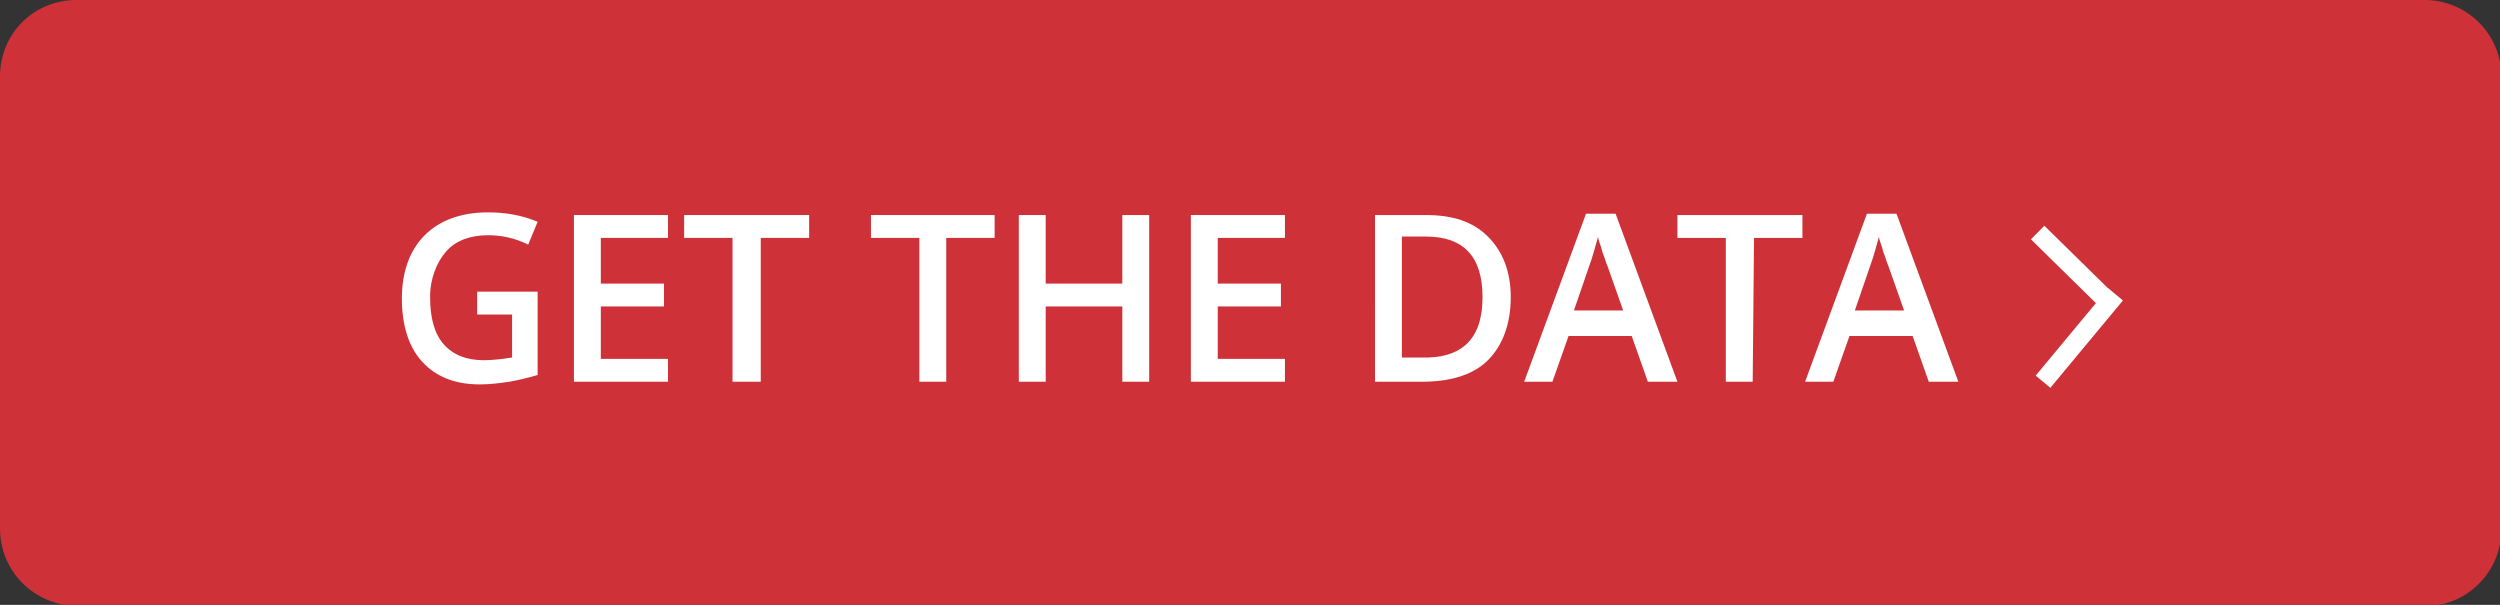 <?xml version="1.0" encoding="utf-8"?>
<!-- Generator: Adobe Illustrator 21.0.2, SVG Export Plug-In . SVG Version: 6.00 Build 0)  -->
<svg version="1.1" id="Layer_1" xmlns="http://www.w3.org/2000/svg" xmlns:xlink="http://www.w3.org/1999/xlink" x="0px" y="0px"
	 viewBox="0 0 186 45" style="enable-background:new 0 0 186 45;" xml:space="preserve">
<rect x="0" y="0" width="186" height="45" fill="#333333" stroke="none"/>
<style type="text/css">
	.st0{fill:#CE3238;}
	.st1{fill:none;stroke:#FFFFFF;stroke-width:1.42;stroke-miterlimit:10;}
	.st2{fill:#FFFFFF;}
</style>
<title>cta</title>
<path class="st0" d="M5.7,0h174.7c3.1,0,5.7,2.5,5.7,5.7v33.7c0,3.1-2.5,5.7-5.7,5.7H5.7C2.5,45,0,42.5,0,39.3V5.7
	C0,2.5,2.5,0,5.7,0z"/>
<g>
	<line class="st1" x1="151.6" y1="17.3" x2="157.1" y2="22.7"/>
	<line class="st1" x1="152" y1="28.4" x2="157.4" y2="21.9"/>
	<g>
		<g>
			<path class="st2" d="M35.4,21.7H40v6.2c-0.7,0.2-1.5,0.4-2.1,0.5c-0.7,0.1-1.4,0.2-2.2,0.2c-1.9,0-3.3-0.6-4.3-1.7
				s-1.5-2.7-1.5-4.7s0.6-3.6,1.7-4.7c1.1-1.1,2.7-1.7,4.7-1.7c1.3,0,2.5,0.2,3.7,0.7l-0.7,1.7c-1-0.5-2-0.7-3-0.7
				c-1.3,0-2.4,0.4-3.1,1.2s-1.2,2-1.2,3.4c0,1.5,0.3,2.7,1,3.5s1.7,1.2,3,1.2c0.7,0,1.4-0.1,2.1-0.2v-3.2h-2.6v-1.7H35.4z"/>
			<path class="st2" d="M49.7,28.4h-7V16h7v1.7h-5v3.4h4.7v1.7h-4.7v3.9h5V28.4z"/>
			<path class="st2" d="M56.5,28.4h-2V17.7h-3.6V16h9.3v1.7h-3.6v10.7H56.5z"/>
			<path class="st2" d="M70.4,28.4h-2V17.7h-3.6V16H74v1.7h-3.6V28.4z"/>
			<path class="st2" d="M85.5,28.4h-2v-5.6h-5.7v5.6h-2V16h2v5.1h5.7V16h2V28.4z"/>
			<path class="st2" d="M95.6,28.4h-7V16h7v1.7h-5v3.4h4.7v1.7h-4.7v3.9h5V28.4z"/>
			<path class="st2" d="M112.4,22.1c0,2-0.6,3.6-1.7,4.7s-2.8,1.6-4.9,1.6h-3.5V16h3.8c2,0,3.5,0.5,4.6,1.6S112.4,20.2,112.4,22.1z
				 M110.3,22.1c0-3-1.4-4.5-4.2-4.5h-1.8v9h1.4C108.8,26.7,110.3,25.2,110.3,22.1z"/>
			<path class="st2" d="M122.6,28.4l-1.2-3.4h-4.7l-1.2,3.4h-2.1l4.6-12.5h2.2l4.6,12.5H122.6z M120.8,23.2l-1.2-3.4
				c-0.1-0.2-0.2-0.6-0.4-1.1c-0.1-0.5-0.3-0.8-0.3-1.1c-0.2,0.7-0.4,1.5-0.7,2.3l-1.1,3.2h3.7V23.2z"/>
			<path class="st2" d="M130.4,28.4h-2V17.7h-3.6V16h9.3v1.7h-3.6L130.4,28.4L130.4,28.4z"/>
			<path class="st2" d="M143.5,28.4l-1.2-3.4h-4.7l-1.2,3.4h-2.1l4.6-12.5h2.2l4.6,12.5H143.5z M141.7,23.2l-1.2-3.4
				c-0.1-0.2-0.2-0.6-0.4-1.1c-0.1-0.5-0.3-0.8-0.3-1.1c-0.2,0.7-0.4,1.5-0.7,2.3l-1.1,3.2h3.7V23.2z"/>
		</g>
	</g>
</g>
</svg>
